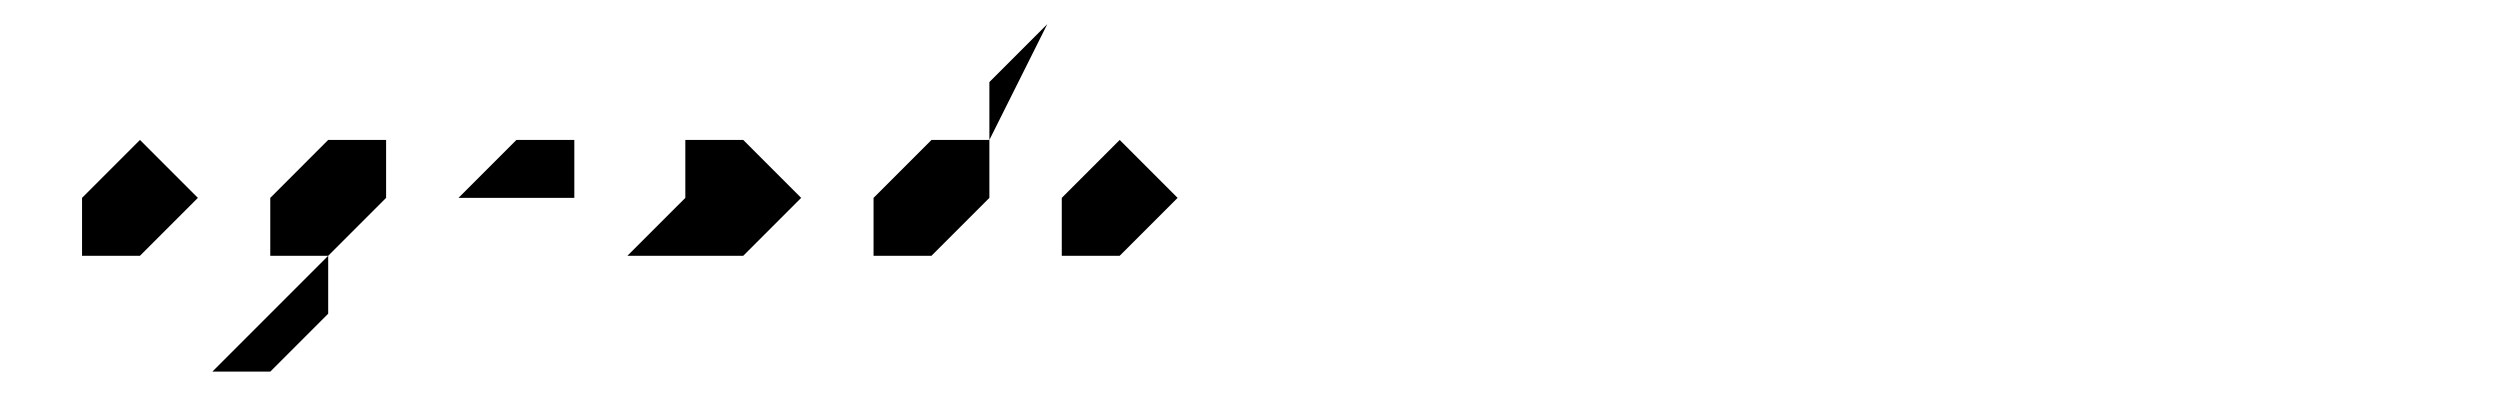 <svg xmlns="http://www.w3.org/2000/svg" width="100%" height="100%" viewBox="0 0 155.4 24.6">
    <g class="line aux-width">
		<line class="main-color" x1="73.2" y1="20.1" x2="1.5" y2="20.1"/>
		<g class="black">
			<polygon points="5.1,15.899 5.1,12.3 8.7,8.699 12.3,12.3 8.7,15.899"/>
			<polygon points="66,15.899 66,12.3 69.6,8.699 73.2,12.3 69.6,15.899"/>
			<polyline points="61.5,8.699 57.9,8.699 54.3,12.3 54.3,15.899 57.9,15.899 61.5,12.3 61.5,5.1 65.1,1.5"/>
			<polyline points="28.5,12.3 35.7,12.3 35.7,8.699 32.1,8.699 28.5,12.3 28.5,15.899"/>
			<polyline points="20.4,15.899 16.8,15.899 16.8,12.3 20.4,8.699 24,8.699 24,12.3 20.4,15.899 20.4,19.5 16.8,23.1 13.2,23.1"/>
			<polyline points="39,15.899 42.6,12.3 42.6,8.699 46.2,8.699 49.8,12.3 46.2,15.899"/>
		</g>
	</g>
</svg>
